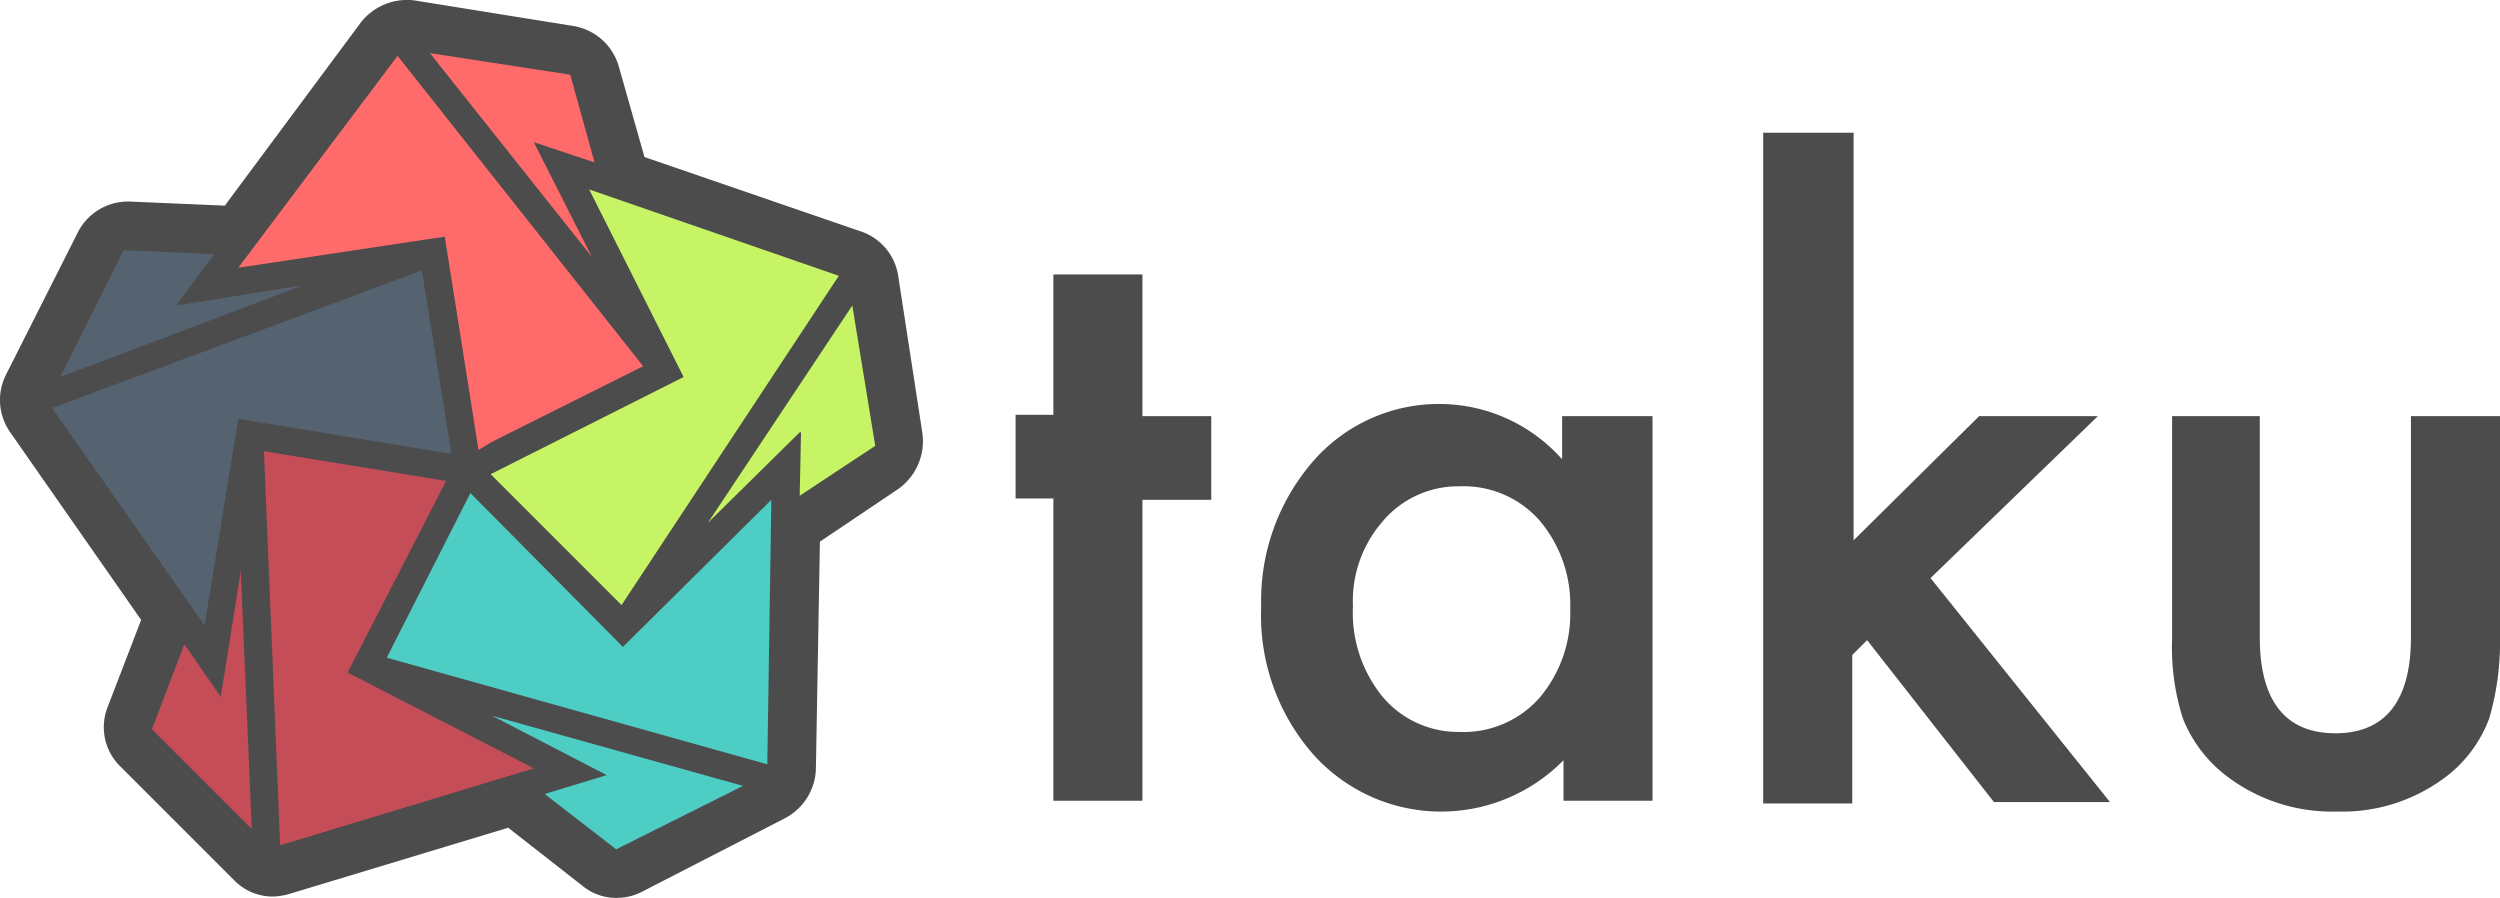 <svg xmlns="http://www.w3.org/2000/svg" viewBox="867 132 185.259 66.538">
  <defs>
    <style>
      .cls-1 {
        fill: #4c4c4c;
      }

      .cls-2 {
        fill: #556270;
      }

      .cls-3 {
        fill: #ff6b6b;
      }

      .cls-4 {
        fill: #c7f464;
      }

      .cls-5 {
        fill: #c44d58;
      }

      .cls-6 {
        fill: #4ecdc4;
      }
    </style>
  </defs>
  <g id="Group_4" data-name="Group 4" transform="translate(866.959 132.038)">
    <g id="Group_1" data-name="Group 1">
      <path id="Path_1" data-name="Path 1" class="cls-1" d="M84.7,36.9V59.3H78.1V36.9H75.3V30.7h2.8V20.3h6.6V30.8h5.1V37H84.7Z"/>
      <path id="Path_2" data-name="Path 2" class="cls-1" d="M115.9,30.8h6.6V59.3h-6.6v-3a12.711,12.711,0,0,1-18.6-.5,15.6,15.6,0,0,1-3.8-10.9,15.732,15.732,0,0,1,3.8-10.7,12.345,12.345,0,0,1,9.6-4.3,12.159,12.159,0,0,1,8.9,4.1V30.8ZM100.3,44.9a9.845,9.845,0,0,0,2.2,6.7,7.316,7.316,0,0,0,5.7,2.6,7.5,7.5,0,0,0,5.9-2.5,9.636,9.636,0,0,0,2.3-6.6,9.636,9.636,0,0,0-2.3-6.6,7.5,7.5,0,0,0-5.9-2.5,7.316,7.316,0,0,0-5.7,2.6A8.974,8.974,0,0,0,100.3,44.9Z"/>
      <path id="Path_3" data-name="Path 3" class="cls-1" d="M137.4,9.8V40l9.3-9.2h8.8l-12.4,12,13.3,16.6h-8.6l-9.4-12-1.1,1.1v11h-6.6V9.8Z"/>
      <path id="Path_4" data-name="Path 4" class="cls-1" d="M167.5,30.8V47.2c0,4.7,1.9,7.1,5.6,7.1s5.6-2.4,5.6-7.1V30.8h6.6V47.3a20.032,20.032,0,0,1-.8,5.9,9.749,9.749,0,0,1-2.8,4,12.689,12.689,0,0,1-8.5,2.9,12.874,12.874,0,0,1-8.5-2.9,10.02,10.02,0,0,1-2.9-4,17.348,17.348,0,0,1-.8-5.9V30.8Z"/>
    </g>
    <g id="Group_3" data-name="Group 3">
      <g id="Group_2" data-name="Group 2">
        <path id="Path_5" data-name="Path 5" class="cls-1" d="M68.4,32.1,66.6,20.4a4.118,4.118,0,0,0-2.8-3.3l-16-5.5L45.9,4.9a4.214,4.214,0,0,0-3.3-3L30.8,0a4.348,4.348,0,0,0-4,1.6L16.7,15.2l-7-.3a4.162,4.162,0,0,0-3.9,2.3L.5,27.7A4.164,4.164,0,0,0,.8,32l9.7,13.9L8,52.4a4.066,4.066,0,0,0,1,4.4l8.4,8.4a4,4,0,0,0,2.9,1.2,5.019,5.019,0,0,0,1.2-.2l16.2-4.9,5.5,4.3a3.916,3.916,0,0,0,2.6.9,4.136,4.136,0,0,0,1.9-.5l10.5-5.4A4.272,4.272,0,0,0,60.5,57l.3-16.9,5.8-3.9A4.349,4.349,0,0,0,68.4,32.1Z"/>
        <path id="Path_6" data-name="Path 6" class="cls-2" d="M9.2,18.5l6.7.3-2.8,3.8h0l9.4-1.5-18,6.8Z"/>
        <path id="Path_7" data-name="Path 7" class="cls-3" d="M42.3,5.5,44.1,12l-4.5-1.5L43.9,19,31.9,3.9Z"/>
        <path id="Path_8" data-name="Path 8" class="cls-4" d="M43.7,14l7,13.9L36.4,35.1l9.7,9.7L62.2,20.4Z"/>
        <path id="Path_9" data-name="Path 9" class="cls-3" d="M29.5,4.1,17.7,19.8,33,17.5l2.5,15.8,1-.6,11.2-5.6Z"/>
        <path id="Path_10" data-name="Path 10" class="cls-5" d="M11.3,54l2.4-6.3,2.7,3.9v0l1.5-9.4v.5l.8,18.7Z"/>
        <path id="Path_11" data-name="Path 11" class="cls-2" d="M33.5,33.6,31.3,20,3.9,30.2,15.2,46.3,17.7,31Z"/>
        <path id="Path_12" data-name="Path 12" class="cls-5" d="M25.8,49.8l7.3-14.2L19.6,33.4l1.2,29.2,18.8-5.7Z"/>
        <path id="Path_13" data-name="Path 13" class="cls-6" d="M45.7,62.9l-5.3-4.1L45,57.4,36.5,53l18.6,5.2Z"/>
        <path id="Path_14" data-name="Path 14" class="cls-6" d="M46.2,47.9,34.9,36.5,28.7,48.7l28.2,7.9L57.2,37Z"/>
        <path id="Path_15" data-name="Path 15" class="cls-4" d="M59.3,32h0l-6.8,6.7L63.2,22.6,64.9,33l-5.6,3.7.1-4.7Z"/>
      </g>
    </g>
  </g>
</svg>
